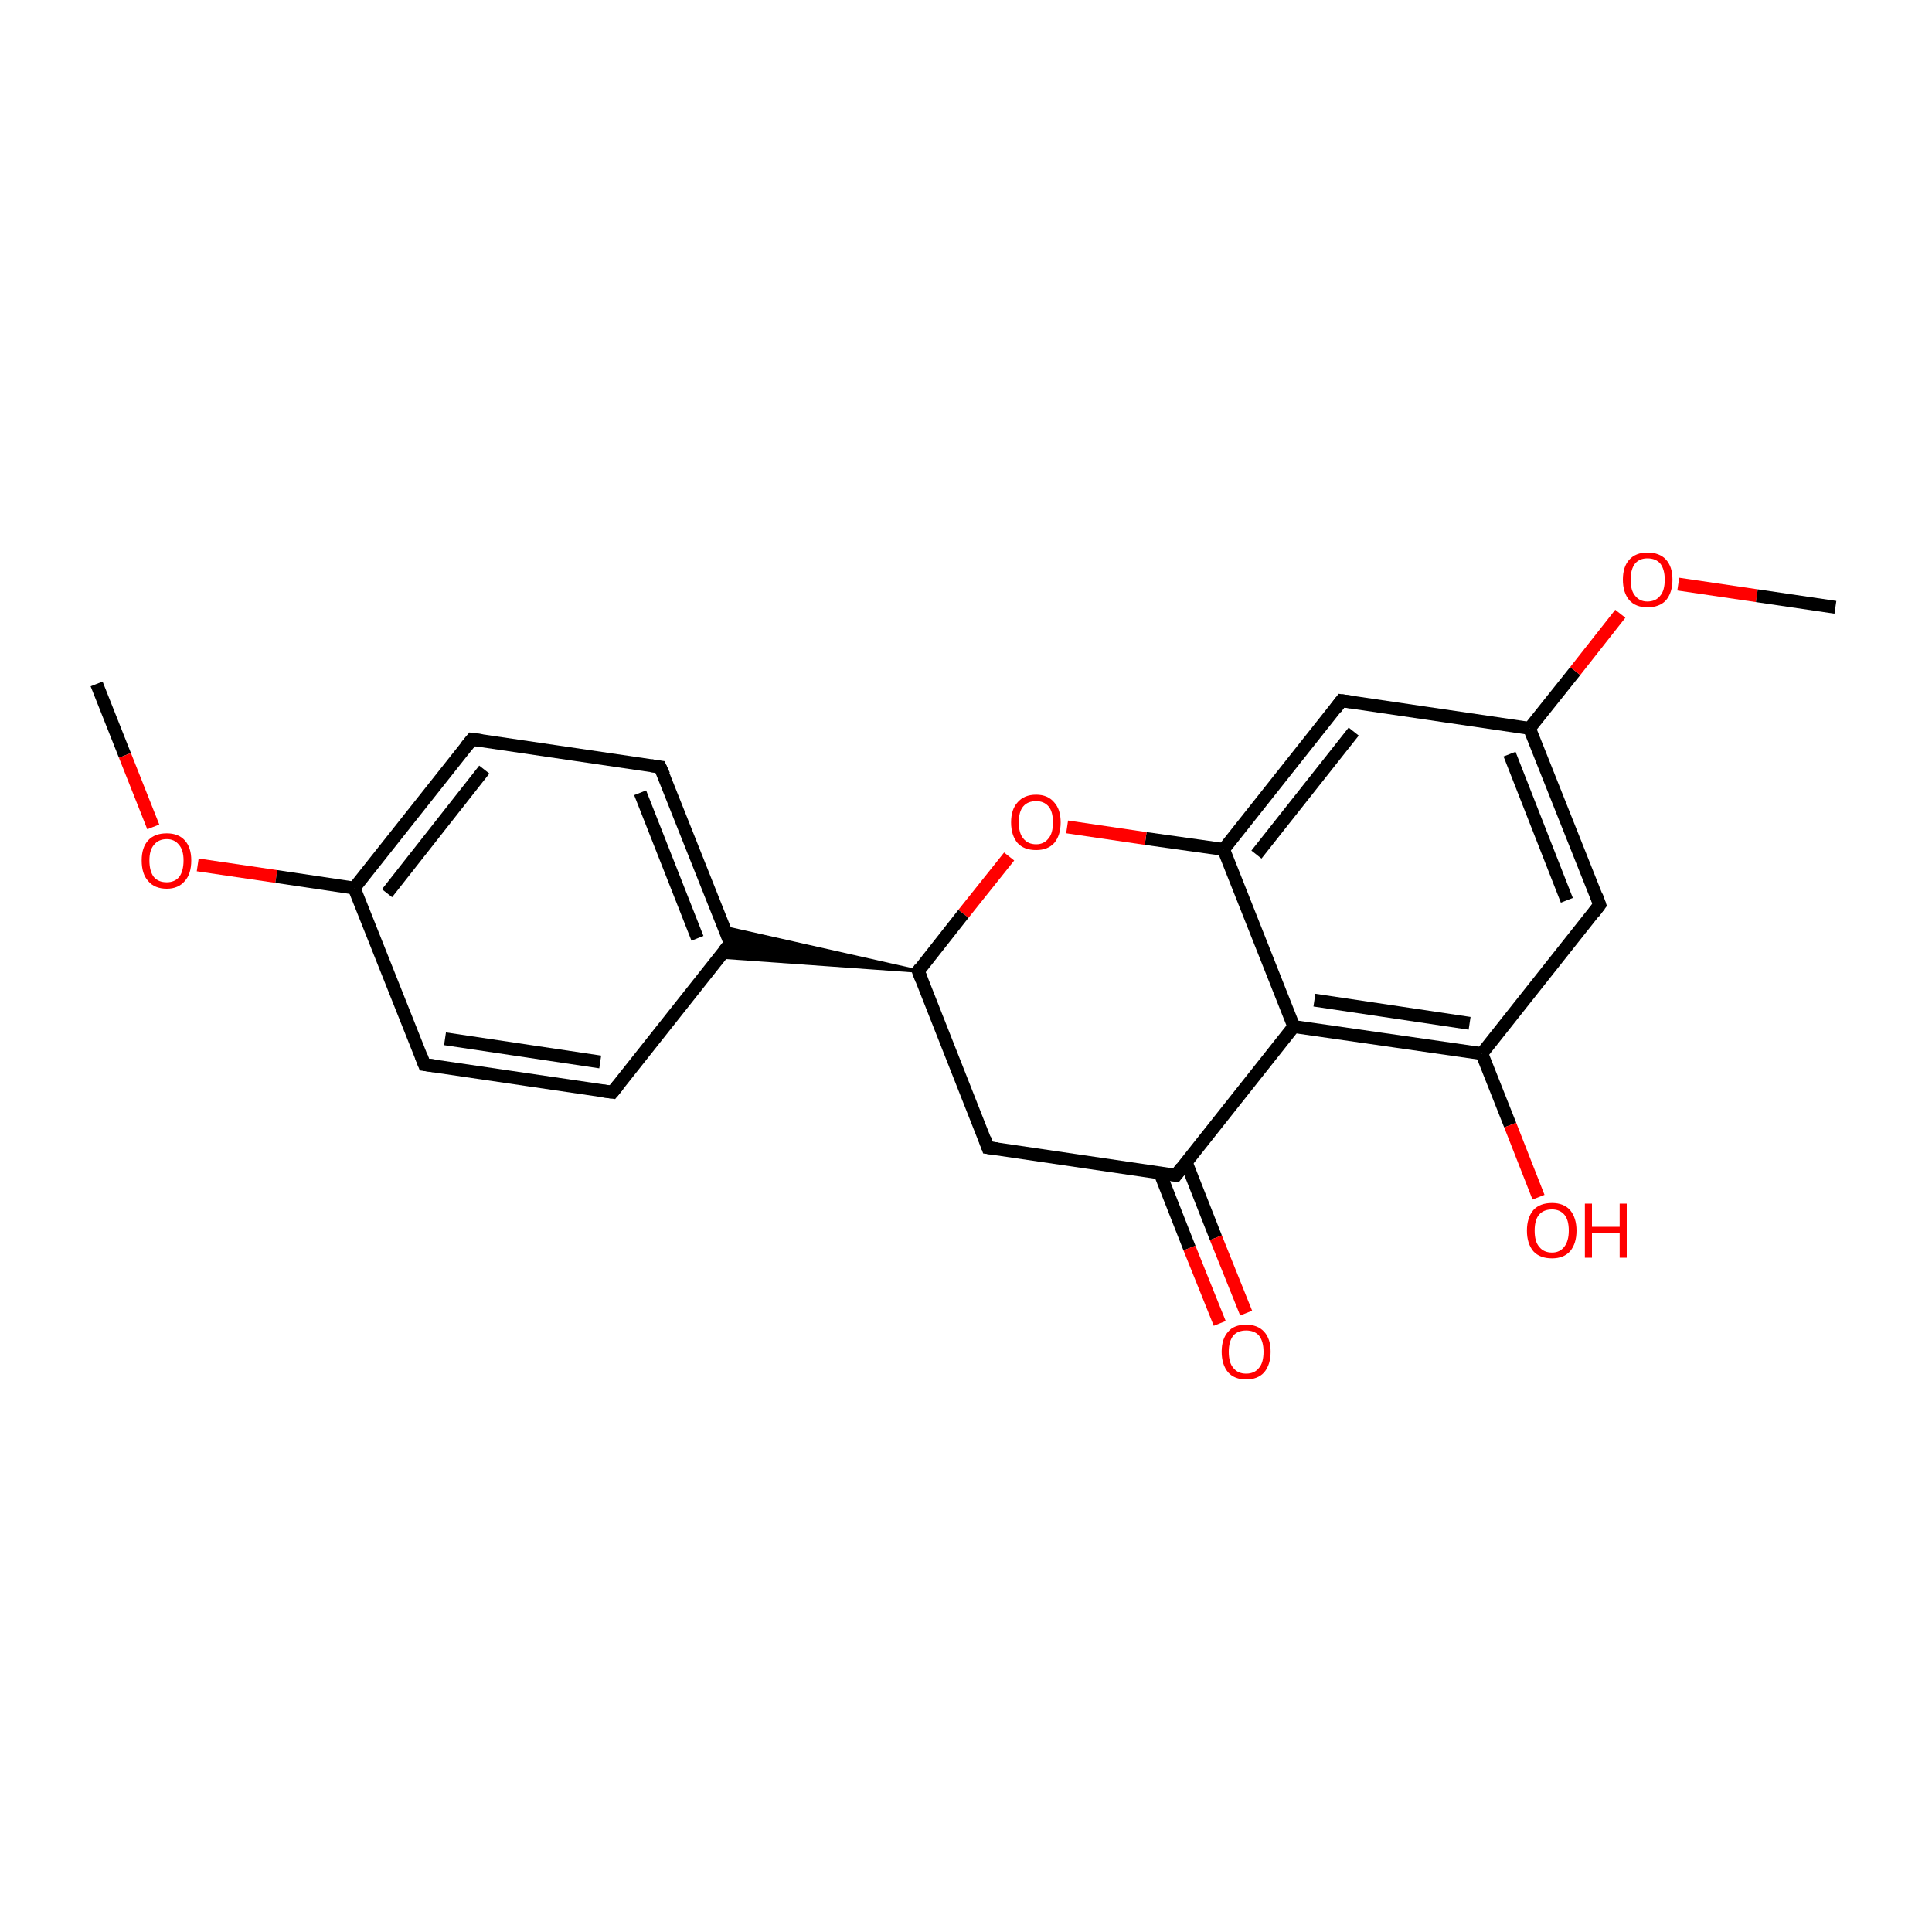 <?xml version='1.0' encoding='iso-8859-1'?>
<svg version='1.1' baseProfile='full'
              xmlns='http://www.w3.org/2000/svg'
                      xmlns:rdkit='http://www.rdkit.org/xml'
                      xmlns:xlink='http://www.w3.org/1999/xlink'
                  xml:space='preserve'
width='300px' height='300px' viewBox='0 0 300 300'>
<!-- END OF HEADER -->
<rect style='opacity:1.0;fill:transparent;stroke:none' width='300.0' height='300.0' x='0.0' y='0.0'> </rect>
<path class='bond-0 atom-0 atom-1' d='M 15.0,106.2 L 19.4,117.3' style='fill:none;fill-rule:evenodd;stroke:#000000;stroke-width:2.0px;stroke-linecap:butt;stroke-linejoin:miter;stroke-opacity:1' />
<path class='bond-0 atom-0 atom-1' d='M 19.4,117.3 L 23.8,128.4' style='fill:none;fill-rule:evenodd;stroke:#FF0000;stroke-width:2.0px;stroke-linecap:butt;stroke-linejoin:miter;stroke-opacity:1' />
<path class='bond-1 atom-1 atom-2' d='M 30.7,134.3 L 42.9,136.1' style='fill:none;fill-rule:evenodd;stroke:#FF0000;stroke-width:2.0px;stroke-linecap:butt;stroke-linejoin:miter;stroke-opacity:1' />
<path class='bond-1 atom-1 atom-2' d='M 42.9,136.1 L 55.0,137.9' style='fill:none;fill-rule:evenodd;stroke:#000000;stroke-width:2.0px;stroke-linecap:butt;stroke-linejoin:miter;stroke-opacity:1' />
<path class='bond-2 atom-2 atom-3' d='M 55.0,137.9 L 73.3,114.8' style='fill:none;fill-rule:evenodd;stroke:#000000;stroke-width:2.0px;stroke-linecap:butt;stroke-linejoin:miter;stroke-opacity:1' />
<path class='bond-2 atom-2 atom-3' d='M 60.1,138.7 L 75.2,119.5' style='fill:none;fill-rule:evenodd;stroke:#000000;stroke-width:2.0px;stroke-linecap:butt;stroke-linejoin:miter;stroke-opacity:1' />
<path class='bond-3 atom-3 atom-4' d='M 73.3,114.8 L 102.5,119.1' style='fill:none;fill-rule:evenodd;stroke:#000000;stroke-width:2.0px;stroke-linecap:butt;stroke-linejoin:miter;stroke-opacity:1' />
<path class='bond-4 atom-4 atom-5' d='M 102.5,119.1 L 113.4,146.5' style='fill:none;fill-rule:evenodd;stroke:#000000;stroke-width:2.0px;stroke-linecap:butt;stroke-linejoin:miter;stroke-opacity:1' />
<path class='bond-4 atom-4 atom-5' d='M 99.4,123.1 L 108.3,145.7' style='fill:none;fill-rule:evenodd;stroke:#000000;stroke-width:2.0px;stroke-linecap:butt;stroke-linejoin:miter;stroke-opacity:1' />
<path class='bond-5 atom-5 atom-6' d='M 113.4,146.5 L 95.1,169.6' style='fill:none;fill-rule:evenodd;stroke:#000000;stroke-width:2.0px;stroke-linecap:butt;stroke-linejoin:miter;stroke-opacity:1' />
<path class='bond-6 atom-6 atom-7' d='M 95.1,169.6 L 65.9,165.3' style='fill:none;fill-rule:evenodd;stroke:#000000;stroke-width:2.0px;stroke-linecap:butt;stroke-linejoin:miter;stroke-opacity:1' />
<path class='bond-6 atom-6 atom-7' d='M 93.2,164.9 L 69.1,161.3' style='fill:none;fill-rule:evenodd;stroke:#000000;stroke-width:2.0px;stroke-linecap:butt;stroke-linejoin:miter;stroke-opacity:1' />
<path class='bond-7 atom-8 atom-5' d='M 142.6,150.8 L 111.7,148.6 L 113.4,146.5 Z' style='fill:#000000;fill-rule:evenodd;fill-opacity:1;stroke:#000000;stroke-width:0.5px;stroke-linecap:butt;stroke-linejoin:miter;stroke-opacity:1;' />
<path class='bond-7 atom-8 atom-5' d='M 142.6,150.8 L 113.4,146.5 L 112.4,144.0 Z' style='fill:#000000;fill-rule:evenodd;fill-opacity:1;stroke:#000000;stroke-width:0.5px;stroke-linecap:butt;stroke-linejoin:miter;stroke-opacity:1;' />
<path class='bond-8 atom-8 atom-9' d='M 142.6,150.8 L 153.4,178.2' style='fill:none;fill-rule:evenodd;stroke:#000000;stroke-width:2.0px;stroke-linecap:butt;stroke-linejoin:miter;stroke-opacity:1' />
<path class='bond-9 atom-9 atom-10' d='M 153.4,178.2 L 182.6,182.5' style='fill:none;fill-rule:evenodd;stroke:#000000;stroke-width:2.0px;stroke-linecap:butt;stroke-linejoin:miter;stroke-opacity:1' />
<path class='bond-10 atom-10 atom-11' d='M 180.1,182.1 L 184.7,193.8' style='fill:none;fill-rule:evenodd;stroke:#000000;stroke-width:2.0px;stroke-linecap:butt;stroke-linejoin:miter;stroke-opacity:1' />
<path class='bond-10 atom-10 atom-11' d='M 184.7,193.8 L 189.4,205.5' style='fill:none;fill-rule:evenodd;stroke:#FF0000;stroke-width:2.0px;stroke-linecap:butt;stroke-linejoin:miter;stroke-opacity:1' />
<path class='bond-10 atom-10 atom-11' d='M 184.2,180.5 L 188.8,192.2' style='fill:none;fill-rule:evenodd;stroke:#000000;stroke-width:2.0px;stroke-linecap:butt;stroke-linejoin:miter;stroke-opacity:1' />
<path class='bond-10 atom-10 atom-11' d='M 188.8,192.2 L 193.5,203.9' style='fill:none;fill-rule:evenodd;stroke:#FF0000;stroke-width:2.0px;stroke-linecap:butt;stroke-linejoin:miter;stroke-opacity:1' />
<path class='bond-11 atom-10 atom-12' d='M 182.6,182.5 L 200.9,159.4' style='fill:none;fill-rule:evenodd;stroke:#000000;stroke-width:2.0px;stroke-linecap:butt;stroke-linejoin:miter;stroke-opacity:1' />
<path class='bond-12 atom-12 atom-13' d='M 200.9,159.4 L 230.1,163.6' style='fill:none;fill-rule:evenodd;stroke:#000000;stroke-width:2.0px;stroke-linecap:butt;stroke-linejoin:miter;stroke-opacity:1' />
<path class='bond-12 atom-12 atom-13' d='M 204.1,155.3 L 228.2,158.9' style='fill:none;fill-rule:evenodd;stroke:#000000;stroke-width:2.0px;stroke-linecap:butt;stroke-linejoin:miter;stroke-opacity:1' />
<path class='bond-13 atom-13 atom-14' d='M 230.1,163.6 L 248.4,140.5' style='fill:none;fill-rule:evenodd;stroke:#000000;stroke-width:2.0px;stroke-linecap:butt;stroke-linejoin:miter;stroke-opacity:1' />
<path class='bond-14 atom-14 atom-15' d='M 248.4,140.5 L 237.5,113.1' style='fill:none;fill-rule:evenodd;stroke:#000000;stroke-width:2.0px;stroke-linecap:butt;stroke-linejoin:miter;stroke-opacity:1' />
<path class='bond-14 atom-14 atom-15' d='M 243.3,139.8 L 234.4,117.1' style='fill:none;fill-rule:evenodd;stroke:#000000;stroke-width:2.0px;stroke-linecap:butt;stroke-linejoin:miter;stroke-opacity:1' />
<path class='bond-15 atom-15 atom-16' d='M 237.5,113.1 L 208.3,108.8' style='fill:none;fill-rule:evenodd;stroke:#000000;stroke-width:2.0px;stroke-linecap:butt;stroke-linejoin:miter;stroke-opacity:1' />
<path class='bond-16 atom-16 atom-17' d='M 208.3,108.8 L 190.0,131.9' style='fill:none;fill-rule:evenodd;stroke:#000000;stroke-width:2.0px;stroke-linecap:butt;stroke-linejoin:miter;stroke-opacity:1' />
<path class='bond-16 atom-16 atom-17' d='M 210.2,113.6 L 195.1,132.7' style='fill:none;fill-rule:evenodd;stroke:#000000;stroke-width:2.0px;stroke-linecap:butt;stroke-linejoin:miter;stroke-opacity:1' />
<path class='bond-17 atom-17 atom-18' d='M 190.0,131.9 L 177.9,130.2' style='fill:none;fill-rule:evenodd;stroke:#000000;stroke-width:2.0px;stroke-linecap:butt;stroke-linejoin:miter;stroke-opacity:1' />
<path class='bond-17 atom-17 atom-18' d='M 177.9,130.2 L 165.7,128.4' style='fill:none;fill-rule:evenodd;stroke:#FF0000;stroke-width:2.0px;stroke-linecap:butt;stroke-linejoin:miter;stroke-opacity:1' />
<path class='bond-18 atom-15 atom-19' d='M 237.5,113.1 L 244.6,104.2' style='fill:none;fill-rule:evenodd;stroke:#000000;stroke-width:2.0px;stroke-linecap:butt;stroke-linejoin:miter;stroke-opacity:1' />
<path class='bond-18 atom-15 atom-19' d='M 244.6,104.2 L 251.6,95.3' style='fill:none;fill-rule:evenodd;stroke:#FF0000;stroke-width:2.0px;stroke-linecap:butt;stroke-linejoin:miter;stroke-opacity:1' />
<path class='bond-19 atom-19 atom-20' d='M 260.6,90.7 L 272.8,92.5' style='fill:none;fill-rule:evenodd;stroke:#FF0000;stroke-width:2.0px;stroke-linecap:butt;stroke-linejoin:miter;stroke-opacity:1' />
<path class='bond-19 atom-19 atom-20' d='M 272.8,92.5 L 285.0,94.3' style='fill:none;fill-rule:evenodd;stroke:#000000;stroke-width:2.0px;stroke-linecap:butt;stroke-linejoin:miter;stroke-opacity:1' />
<path class='bond-20 atom-13 atom-21' d='M 230.1,163.6 L 234.5,174.7' style='fill:none;fill-rule:evenodd;stroke:#000000;stroke-width:2.0px;stroke-linecap:butt;stroke-linejoin:miter;stroke-opacity:1' />
<path class='bond-20 atom-13 atom-21' d='M 234.5,174.7 L 238.9,185.9' style='fill:none;fill-rule:evenodd;stroke:#FF0000;stroke-width:2.0px;stroke-linecap:butt;stroke-linejoin:miter;stroke-opacity:1' />
<path class='bond-21 atom-7 atom-2' d='M 65.9,165.3 L 55.0,137.9' style='fill:none;fill-rule:evenodd;stroke:#000000;stroke-width:2.0px;stroke-linecap:butt;stroke-linejoin:miter;stroke-opacity:1' />
<path class='bond-22 atom-18 atom-8' d='M 156.7,133.0 L 149.6,141.9' style='fill:none;fill-rule:evenodd;stroke:#FF0000;stroke-width:2.0px;stroke-linecap:butt;stroke-linejoin:miter;stroke-opacity:1' />
<path class='bond-22 atom-18 atom-8' d='M 149.6,141.9 L 142.6,150.8' style='fill:none;fill-rule:evenodd;stroke:#000000;stroke-width:2.0px;stroke-linecap:butt;stroke-linejoin:miter;stroke-opacity:1' />
<path class='bond-23 atom-17 atom-12' d='M 190.0,131.9 L 200.9,159.4' style='fill:none;fill-rule:evenodd;stroke:#000000;stroke-width:2.0px;stroke-linecap:butt;stroke-linejoin:miter;stroke-opacity:1' />
<path d='M 72.4,115.9 L 73.3,114.8 L 74.8,115.0' style='fill:none;stroke:#000000;stroke-width:2.0px;stroke-linecap:butt;stroke-linejoin:miter;stroke-opacity:1;' />
<path d='M 101.1,118.9 L 102.5,119.1 L 103.1,120.4' style='fill:none;stroke:#000000;stroke-width:2.0px;stroke-linecap:butt;stroke-linejoin:miter;stroke-opacity:1;' />
<path d='M 112.9,145.1 L 113.4,146.5 L 112.5,147.6' style='fill:none;stroke:#000000;stroke-width:2.0px;stroke-linecap:butt;stroke-linejoin:miter;stroke-opacity:1;' />
<path d='M 96.0,168.5 L 95.1,169.6 L 93.6,169.4' style='fill:none;stroke:#000000;stroke-width:2.0px;stroke-linecap:butt;stroke-linejoin:miter;stroke-opacity:1;' />
<path d='M 67.4,165.5 L 65.9,165.3 L 65.4,164.0' style='fill:none;stroke:#000000;stroke-width:2.0px;stroke-linecap:butt;stroke-linejoin:miter;stroke-opacity:1;' />
<path d='M 143.1,152.1 L 142.6,150.8 L 142.9,150.3' style='fill:none;stroke:#000000;stroke-width:2.0px;stroke-linecap:butt;stroke-linejoin:miter;stroke-opacity:1;' />
<path d='M 152.9,176.8 L 153.4,178.2 L 154.9,178.4' style='fill:none;stroke:#000000;stroke-width:2.0px;stroke-linecap:butt;stroke-linejoin:miter;stroke-opacity:1;' />
<path d='M 181.2,182.3 L 182.6,182.5 L 183.5,181.3' style='fill:none;stroke:#000000;stroke-width:2.0px;stroke-linecap:butt;stroke-linejoin:miter;stroke-opacity:1;' />
<path d='M 247.5,141.7 L 248.4,140.5 L 247.9,139.1' style='fill:none;stroke:#000000;stroke-width:2.0px;stroke-linecap:butt;stroke-linejoin:miter;stroke-opacity:1;' />
<path d='M 209.8,109.0 L 208.3,108.8 L 207.4,110.0' style='fill:none;stroke:#000000;stroke-width:2.0px;stroke-linecap:butt;stroke-linejoin:miter;stroke-opacity:1;' />
<path class='atom-1' d='M 22.0 133.6
Q 22.0 131.6, 23.0 130.5
Q 24.0 129.4, 25.9 129.4
Q 27.7 129.4, 28.7 130.5
Q 29.7 131.6, 29.7 133.6
Q 29.7 135.7, 28.7 136.8
Q 27.7 138.0, 25.9 138.0
Q 24.0 138.0, 23.0 136.8
Q 22.0 135.7, 22.0 133.6
M 25.9 137.0
Q 27.1 137.0, 27.8 136.2
Q 28.5 135.3, 28.5 133.6
Q 28.5 132.0, 27.8 131.2
Q 27.1 130.3, 25.9 130.3
Q 24.6 130.3, 23.9 131.2
Q 23.2 132.0, 23.2 133.6
Q 23.2 135.3, 23.9 136.2
Q 24.6 137.0, 25.9 137.0
' fill='#FF0000'/>
<path class='atom-11' d='M 189.7 209.9
Q 189.7 207.9, 190.7 206.8
Q 191.6 205.7, 193.5 205.7
Q 195.3 205.7, 196.3 206.8
Q 197.3 207.9, 197.3 209.9
Q 197.3 211.9, 196.3 213.1
Q 195.3 214.2, 193.5 214.2
Q 191.7 214.2, 190.7 213.1
Q 189.7 211.9, 189.7 209.9
M 193.5 213.3
Q 194.8 213.3, 195.5 212.4
Q 196.2 211.6, 196.2 209.9
Q 196.2 208.3, 195.5 207.4
Q 194.8 206.6, 193.5 206.6
Q 192.2 206.6, 191.5 207.4
Q 190.8 208.3, 190.8 209.9
Q 190.8 211.6, 191.5 212.4
Q 192.2 213.3, 193.5 213.3
' fill='#FF0000'/>
<path class='atom-18' d='M 157.0 127.7
Q 157.0 125.7, 158.0 124.6
Q 159.0 123.4, 160.9 123.4
Q 162.7 123.4, 163.7 124.6
Q 164.7 125.7, 164.7 127.7
Q 164.7 129.7, 163.7 130.9
Q 162.7 132.0, 160.9 132.0
Q 159.0 132.0, 158.0 130.9
Q 157.0 129.7, 157.0 127.7
M 160.9 131.1
Q 162.1 131.1, 162.8 130.2
Q 163.5 129.4, 163.5 127.7
Q 163.5 126.0, 162.8 125.2
Q 162.1 124.4, 160.9 124.4
Q 159.6 124.4, 158.9 125.2
Q 158.2 126.0, 158.2 127.7
Q 158.2 129.4, 158.9 130.2
Q 159.6 131.1, 160.9 131.1
' fill='#FF0000'/>
<path class='atom-19' d='M 252.0 90.0
Q 252.0 88.0, 253.0 86.9
Q 254.0 85.8, 255.8 85.8
Q 257.7 85.8, 258.7 86.9
Q 259.7 88.0, 259.7 90.0
Q 259.7 92.0, 258.7 93.2
Q 257.7 94.3, 255.8 94.3
Q 254.0 94.3, 253.0 93.2
Q 252.0 92.0, 252.0 90.0
M 255.8 93.4
Q 257.1 93.4, 257.8 92.5
Q 258.5 91.7, 258.5 90.0
Q 258.5 88.4, 257.8 87.5
Q 257.1 86.7, 255.8 86.7
Q 254.6 86.7, 253.9 87.5
Q 253.2 88.4, 253.2 90.0
Q 253.2 91.7, 253.9 92.5
Q 254.6 93.4, 255.8 93.4
' fill='#FF0000'/>
<path class='atom-21' d='M 237.1 191.1
Q 237.1 189.1, 238.1 187.9
Q 239.1 186.8, 241.0 186.8
Q 242.8 186.8, 243.8 187.9
Q 244.8 189.1, 244.8 191.1
Q 244.8 193.1, 243.8 194.3
Q 242.8 195.4, 241.0 195.4
Q 239.1 195.4, 238.1 194.3
Q 237.1 193.1, 237.1 191.1
M 241.0 194.5
Q 242.2 194.5, 242.9 193.6
Q 243.6 192.7, 243.6 191.1
Q 243.6 189.4, 242.9 188.6
Q 242.2 187.8, 241.0 187.8
Q 239.7 187.8, 239.0 188.6
Q 238.3 189.4, 238.3 191.1
Q 238.3 192.8, 239.0 193.6
Q 239.7 194.5, 241.0 194.5
' fill='#FF0000'/>
<path class='atom-21' d='M 246.1 186.9
L 247.2 186.9
L 247.2 190.5
L 251.5 190.5
L 251.5 186.9
L 252.6 186.9
L 252.6 195.3
L 251.5 195.3
L 251.5 191.4
L 247.2 191.4
L 247.2 195.3
L 246.1 195.3
L 246.1 186.9
' fill='#FF0000'/>
</svg>
